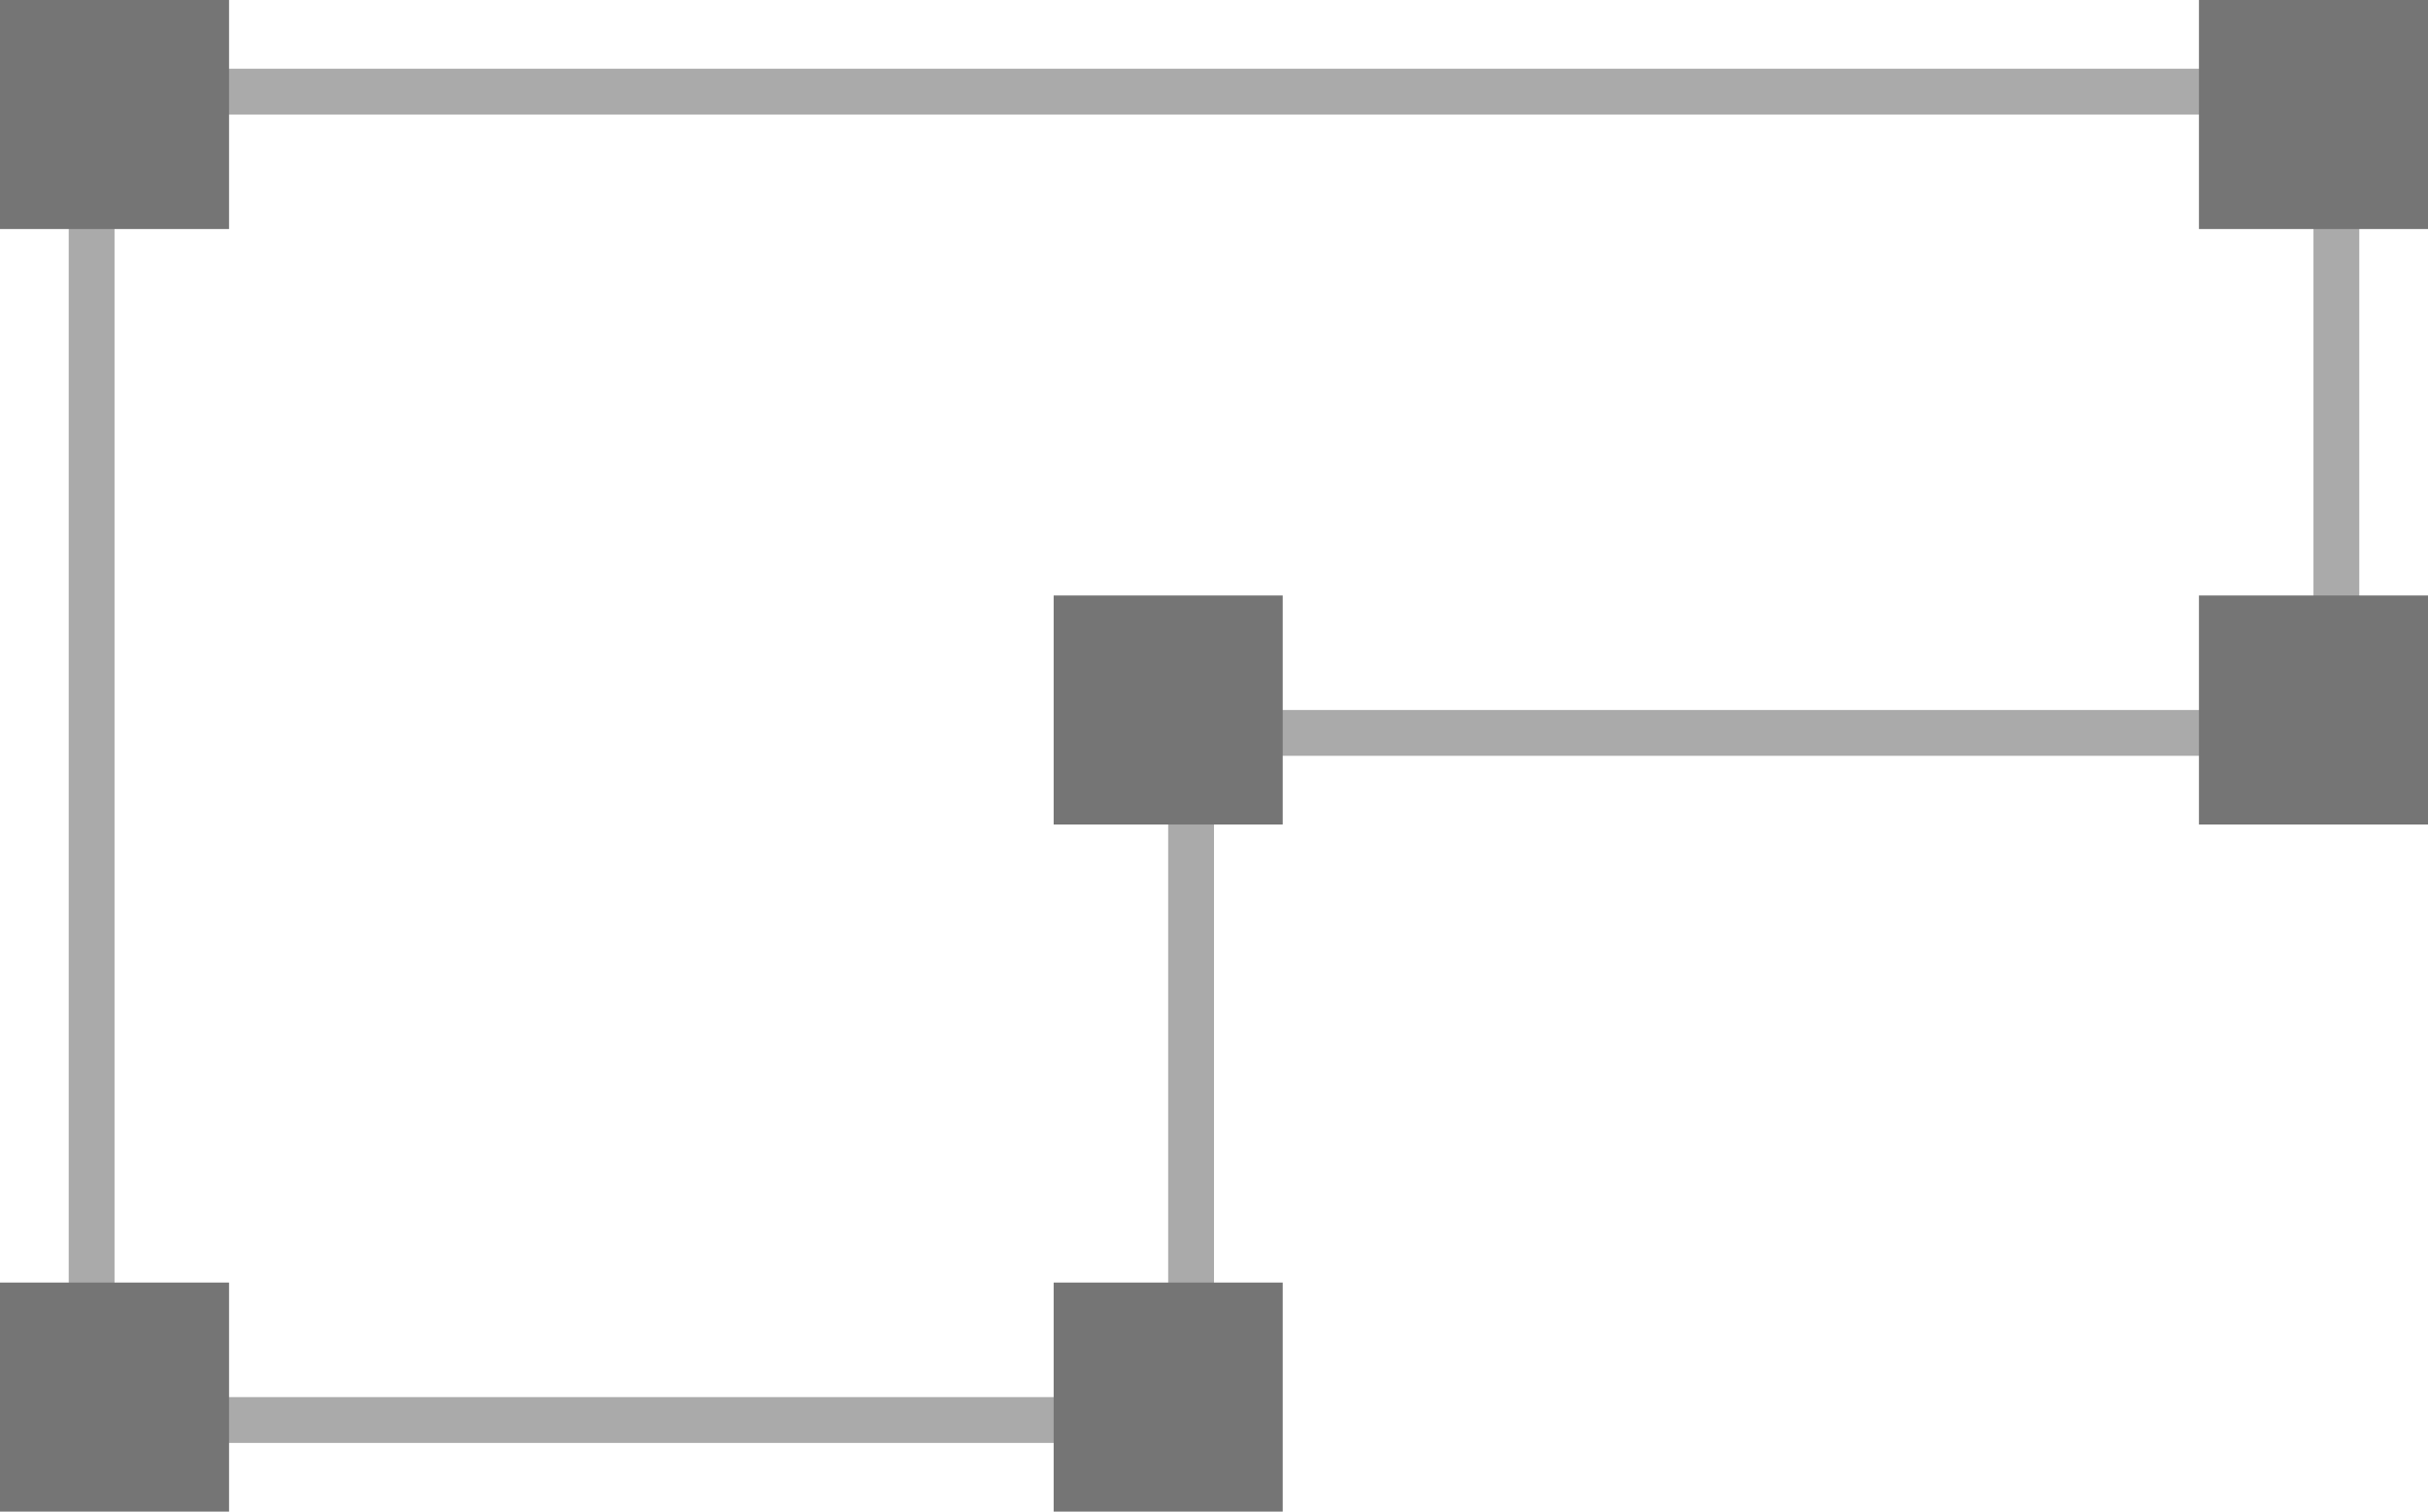 <svg width="106" height="66" viewBox="0 0 106 66" fill="none" xmlns="http://www.w3.org/2000/svg">
    <path d="M52 33V62H4V4H102V32H53H52V33Z" stroke="#AAAAAA" stroke-width="2"/>
    <rect y="56" width="10" height="10" fill="#757575"/>
    <rect width="10" height="10" fill="#757575"/>
    <rect x="96" width="10" height="10" fill="#757575"/>
    <rect x="46" y="56" width="10" height="10" fill="#757575"/>
    <rect x="46" y="26" width="10" height="10" fill="#757575"/>
    <rect x="96" y="26" width="10" height="10" fill="#757575"/>
</svg>
